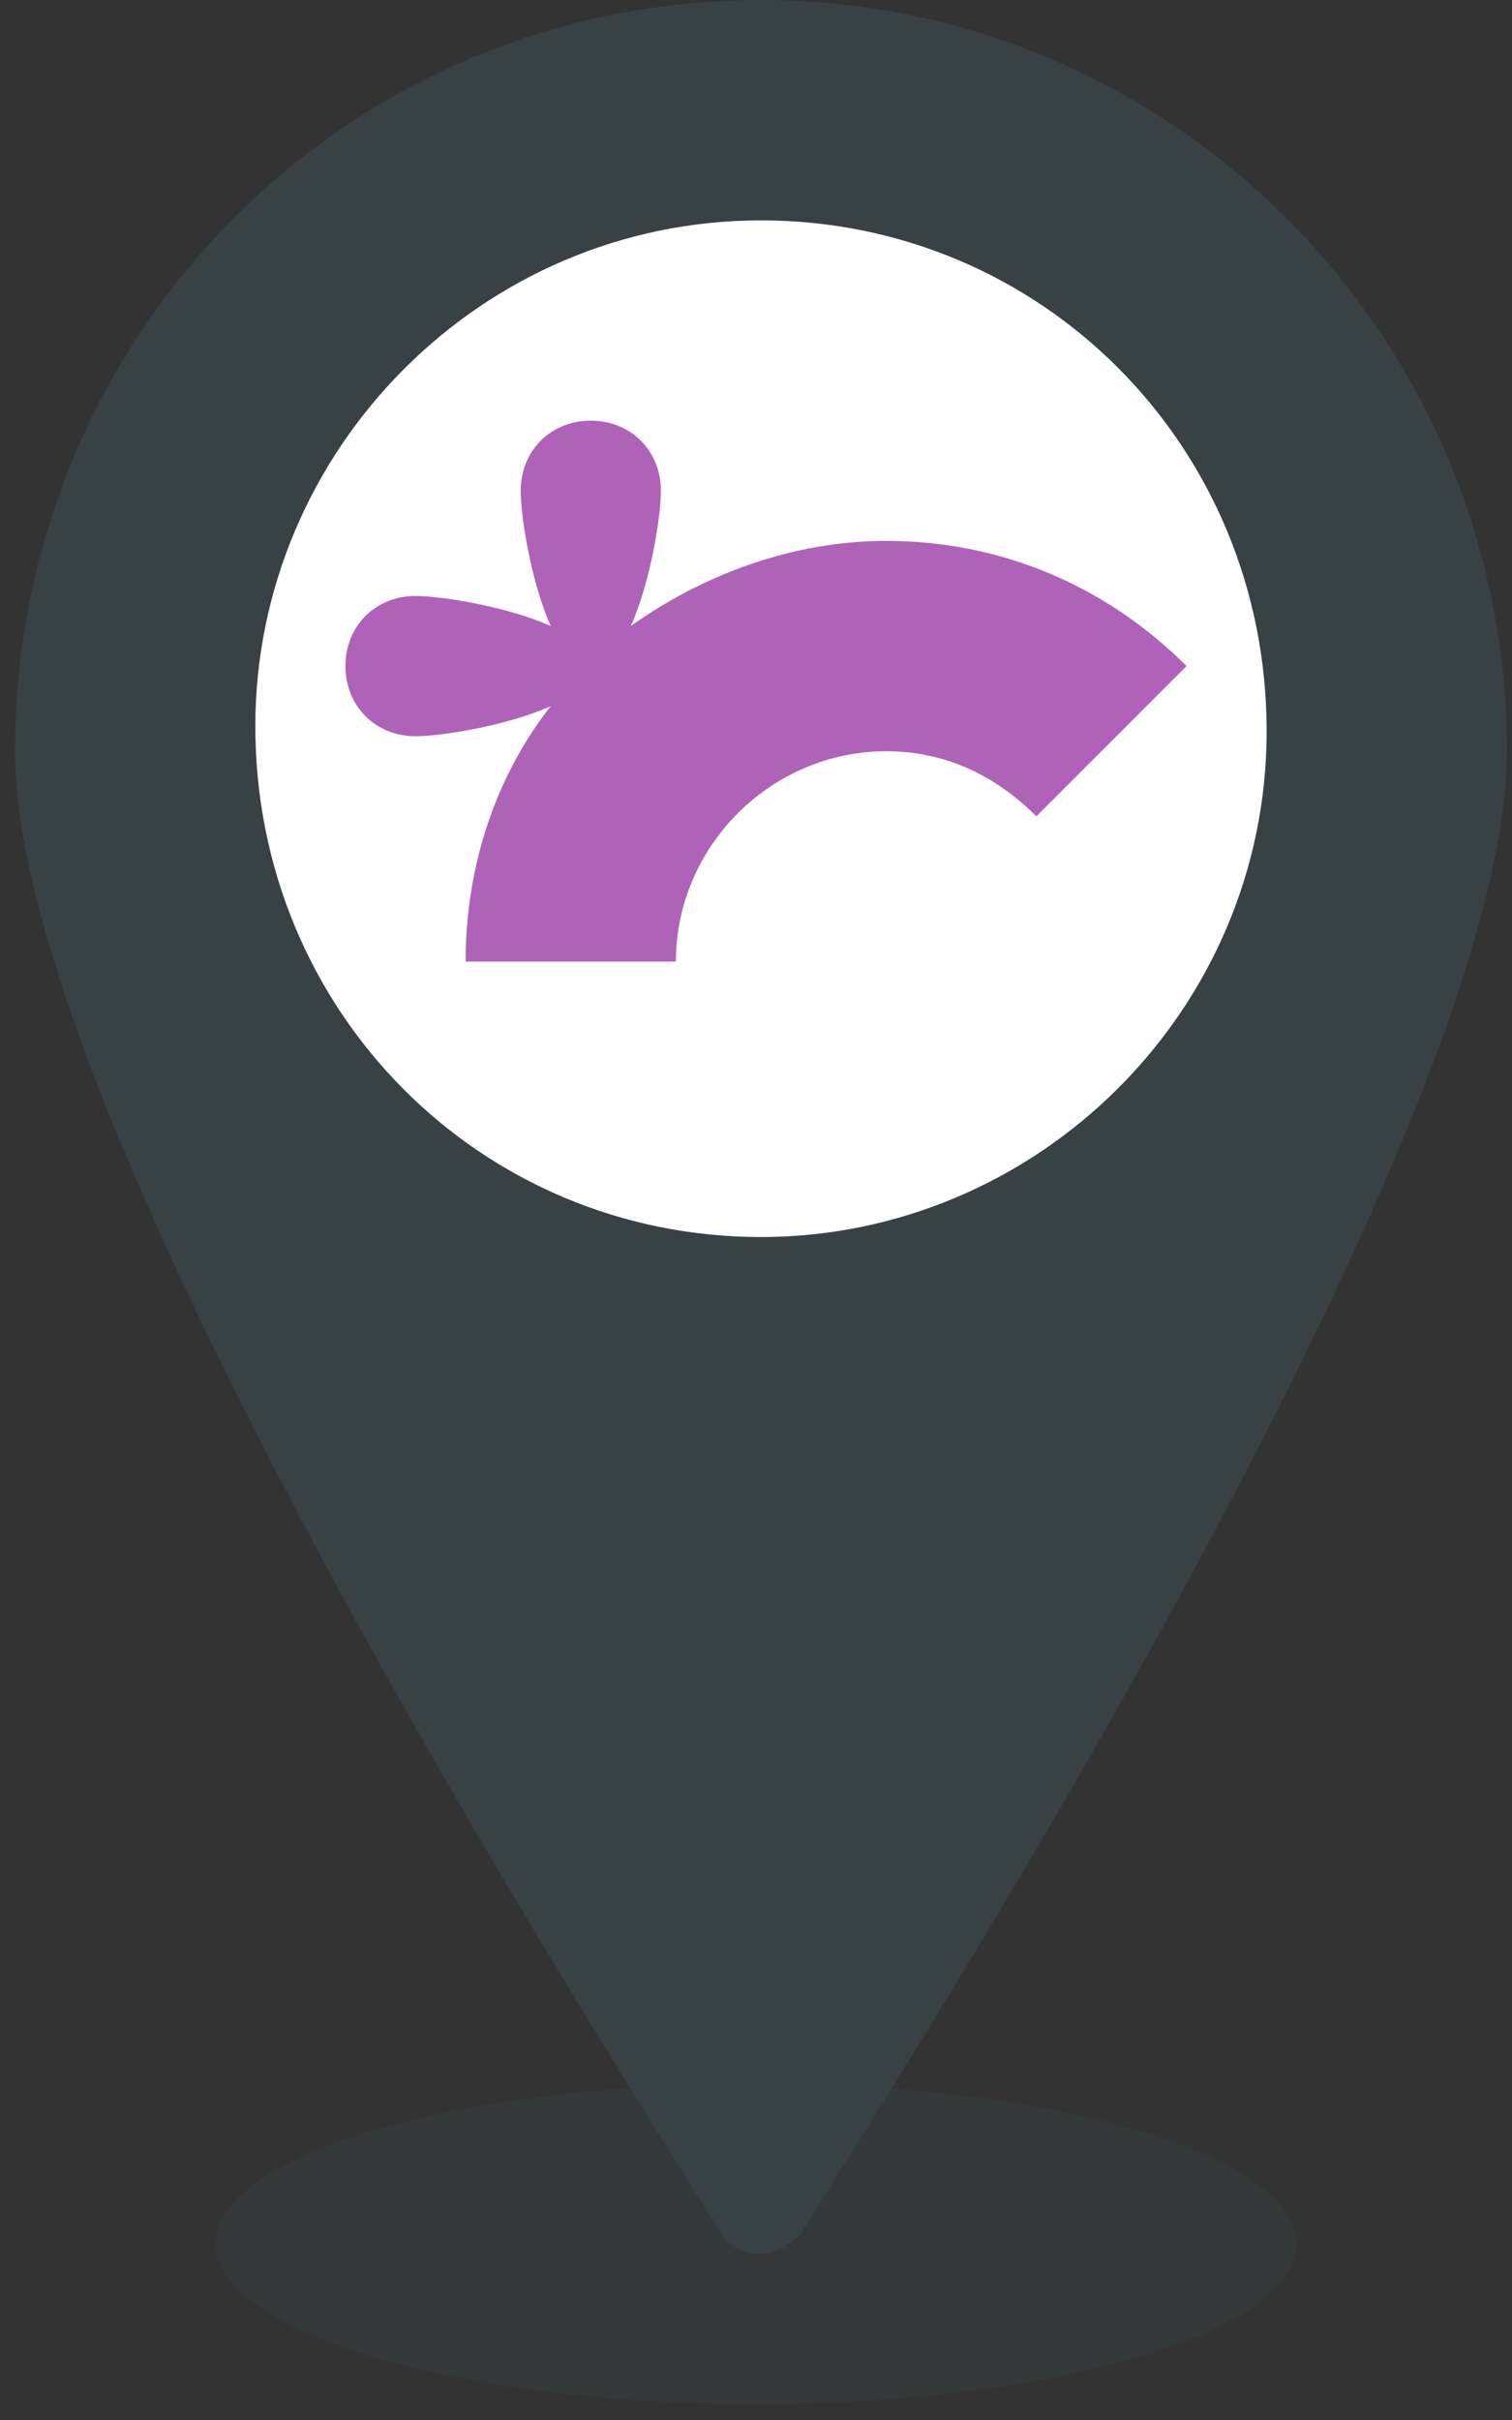<svg xmlns="http://www.w3.org/2000/svg" width="30" height="48" viewBox="0 0 30 48">
  <rect x="0" y="0" width="30" height="48" fill="#333333" stroke="none"/>
  <g fill="none">
    <ellipse cx="15" cy="44.503" fill="#384144" opacity=".34" rx="10.728" ry="3.179"/>
    <ellipse cx="15.397" cy="14.503" fill="#FFF" rx="11.623" ry="11.722"/>
    <path fill="#AF63B8" d="M17.583,10.728 C15.695,10.728 13.907,11.424 12.517,12.417 C12.517,12.417 12.517,12.417 12.517,12.417 C12.914,11.523 13.113,10.232 13.113,9.735 C13.113,8.94 12.517,8.344 11.722,8.344 C10.927,8.344 10.331,8.94 10.331,9.735 C10.331,10.232 10.53,11.523 10.927,12.417 C10.033,12.02 8.742,11.821 8.245,11.821 C7.45,11.821 6.854,12.417 6.854,13.212 C6.854,14.007 7.45,14.603 8.245,14.603 C8.742,14.603 10.033,14.404 10.927,14.007 C10.927,14.007 10.927,14.007 10.927,14.007 C9.834,15.397 9.238,17.185 9.238,19.073 L13.411,19.073 C13.411,16.788 15.298,14.901 17.583,14.901 C18.775,14.901 19.768,15.397 20.563,16.192 L23.543,13.212 C21.954,11.623 19.868,10.728 17.583,10.728 Z"/>
    <path fill="#384144" d="M15.099,0 C6.854,0 0.298,6.656 0.298,14.901 C0.298,22.848 13.808,43.411 14.305,44.305 C14.503,44.603 14.801,44.702 15.099,44.702 C15.397,44.702 15.695,44.503 15.894,44.305 C16.391,43.411 29.901,22.848 29.901,14.901 C29.901,6.656 23.245,0 15.099,0 Z M15.099,24.536 C9.536,24.536 5.066,20.066 5.066,14.404 C5.066,8.94 9.536,4.371 15.099,4.371 C20.662,4.371 25.132,8.841 25.132,14.503 C25.132,20.066 20.563,24.536 15.099,24.536 Z"/>
  </g>
</svg>
